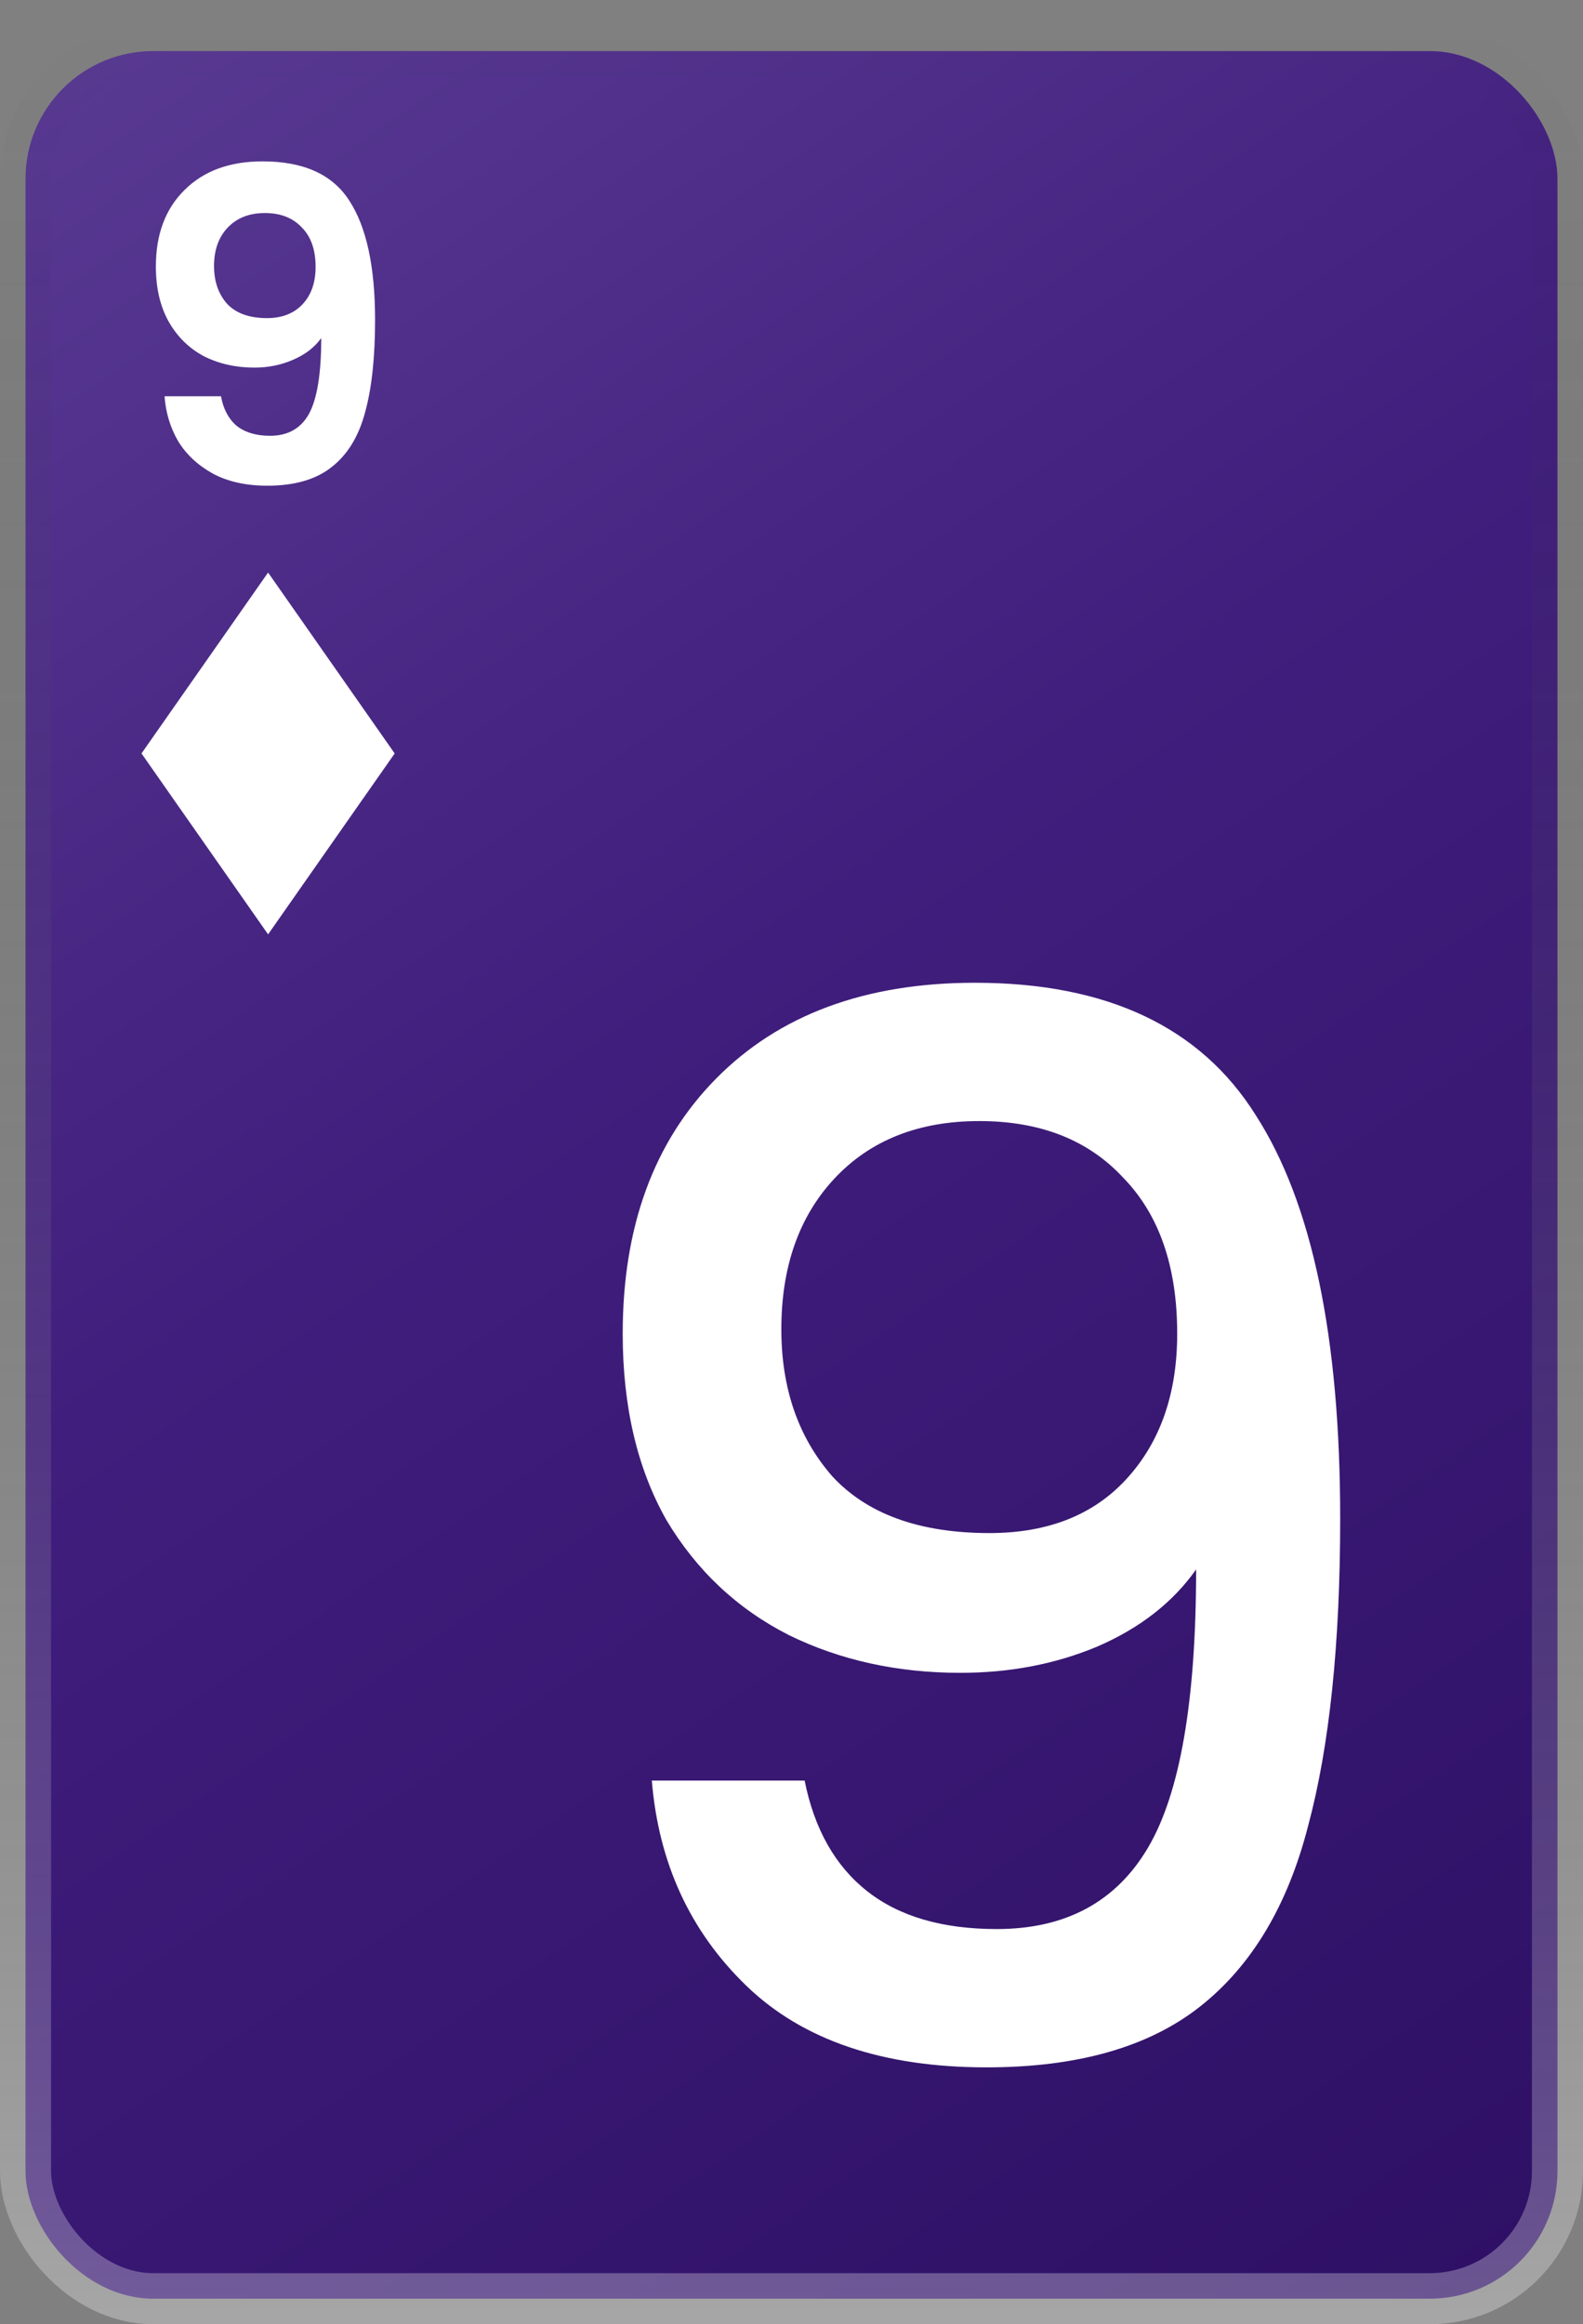 <svg width="62" height="91" viewBox="0 0 62 91" fill="none" xmlns="http://www.w3.org/2000/svg">
<rect x="0" y="0" width="62" height="91" fill="#808080" stroke="none"/>
<rect x="1" y="2" width="60" height="88" rx="5" fill="url(#paint0_linear_117_125)" stroke="url(#paint1_linear_117_125)" stroke-width="2"/>
<path d="M8.655 15.515C8.746 16.014 8.95 16.399 9.267 16.671C9.596 16.932 10.032 17.062 10.576 17.062C11.279 17.062 11.789 16.773 12.106 16.195C12.423 15.606 12.582 14.62 12.582 13.237C12.321 13.6 11.953 13.883 11.477 14.087C11.012 14.291 10.508 14.393 9.964 14.393C9.239 14.393 8.581 14.246 7.992 13.951C7.414 13.645 6.955 13.197 6.615 12.608C6.275 12.007 6.105 11.282 6.105 10.432C6.105 9.174 6.479 8.177 7.227 7.44C7.975 6.692 8.995 6.318 10.287 6.318C11.896 6.318 13.03 6.834 13.687 7.865C14.356 8.896 14.69 10.449 14.69 12.523C14.69 13.996 14.56 15.203 14.299 16.144C14.05 17.085 13.613 17.799 12.99 18.286C12.378 18.773 11.539 19.017 10.474 19.017C9.635 19.017 8.921 18.858 8.332 18.541C7.743 18.212 7.289 17.787 6.972 17.266C6.666 16.733 6.49 16.15 6.445 15.515H8.655ZM10.457 12.455C11.046 12.455 11.511 12.274 11.851 11.911C12.191 11.548 12.361 11.061 12.361 10.449C12.361 9.78 12.18 9.265 11.817 8.902C11.466 8.528 10.984 8.341 10.372 8.341C9.76 8.341 9.273 8.534 8.91 8.919C8.559 9.293 8.383 9.792 8.383 10.415C8.383 11.016 8.553 11.509 8.893 11.894C9.244 12.268 9.766 12.455 10.457 12.455Z" fill="white"/>
<path d="M31.514 69.714C31.894 71.614 32.711 73.058 33.965 74.046C35.219 75.034 36.91 75.528 39.038 75.528C41.736 75.528 43.712 74.464 44.966 72.336C46.22 70.208 46.847 66.579 46.847 61.449C45.935 62.741 44.643 63.748 42.971 64.47C41.337 65.154 39.551 65.496 37.613 65.496C35.143 65.496 32.901 65.002 30.887 64.014C28.873 62.988 27.277 61.487 26.099 59.511C24.959 57.497 24.389 55.065 24.389 52.215C24.389 48.035 25.605 44.71 28.037 42.24C30.507 39.732 33.889 38.478 38.183 38.478C43.351 38.478 47.018 40.207 49.184 43.665C51.388 47.085 52.49 52.348 52.49 59.454C52.49 64.356 52.072 68.365 51.236 71.481C50.438 74.597 49.032 76.953 47.018 78.549C45.004 80.145 42.211 80.943 38.639 80.943C34.573 80.943 31.438 79.879 29.234 77.751C27.03 75.623 25.795 72.944 25.529 69.714H31.514ZM38.753 60.024C41.033 60.024 42.819 59.321 44.111 57.915C45.441 56.471 46.106 54.571 46.106 52.215C46.106 49.593 45.403 47.56 43.997 46.116C42.629 44.634 40.748 43.893 38.354 43.893C35.96 43.893 34.06 44.653 32.654 46.173C31.286 47.655 30.602 49.612 30.602 52.044C30.602 54.362 31.267 56.281 32.597 57.801C33.965 59.283 36.017 60.024 38.753 60.024Z" fill="white"/>
<path d="M15.458 29.5L10.5 36.583L5.542 29.5L10.5 22.417" fill="white"/>
<defs>
<linearGradient id="paint0_linear_117_125" x1="0" y1="1" x2="60" y2="89" gradientUnits="userSpaceOnUse">
<stop stop-color="#5A3B93"/>
<stop offset="0.44" stop-color="#401E7D"/>
<stop offset="1" stop-color="#2E1065"/>
</linearGradient>
<linearGradient id="paint1_linear_117_125" x1="31" y1="1" x2="31" y2="91" gradientUnits="userSpaceOnUse">
<stop stop-color="#111111" stop-opacity="0"/>
<stop offset="1" stop-color="white" stop-opacity="0.3"/>
</linearGradient>
</defs>
</svg>

